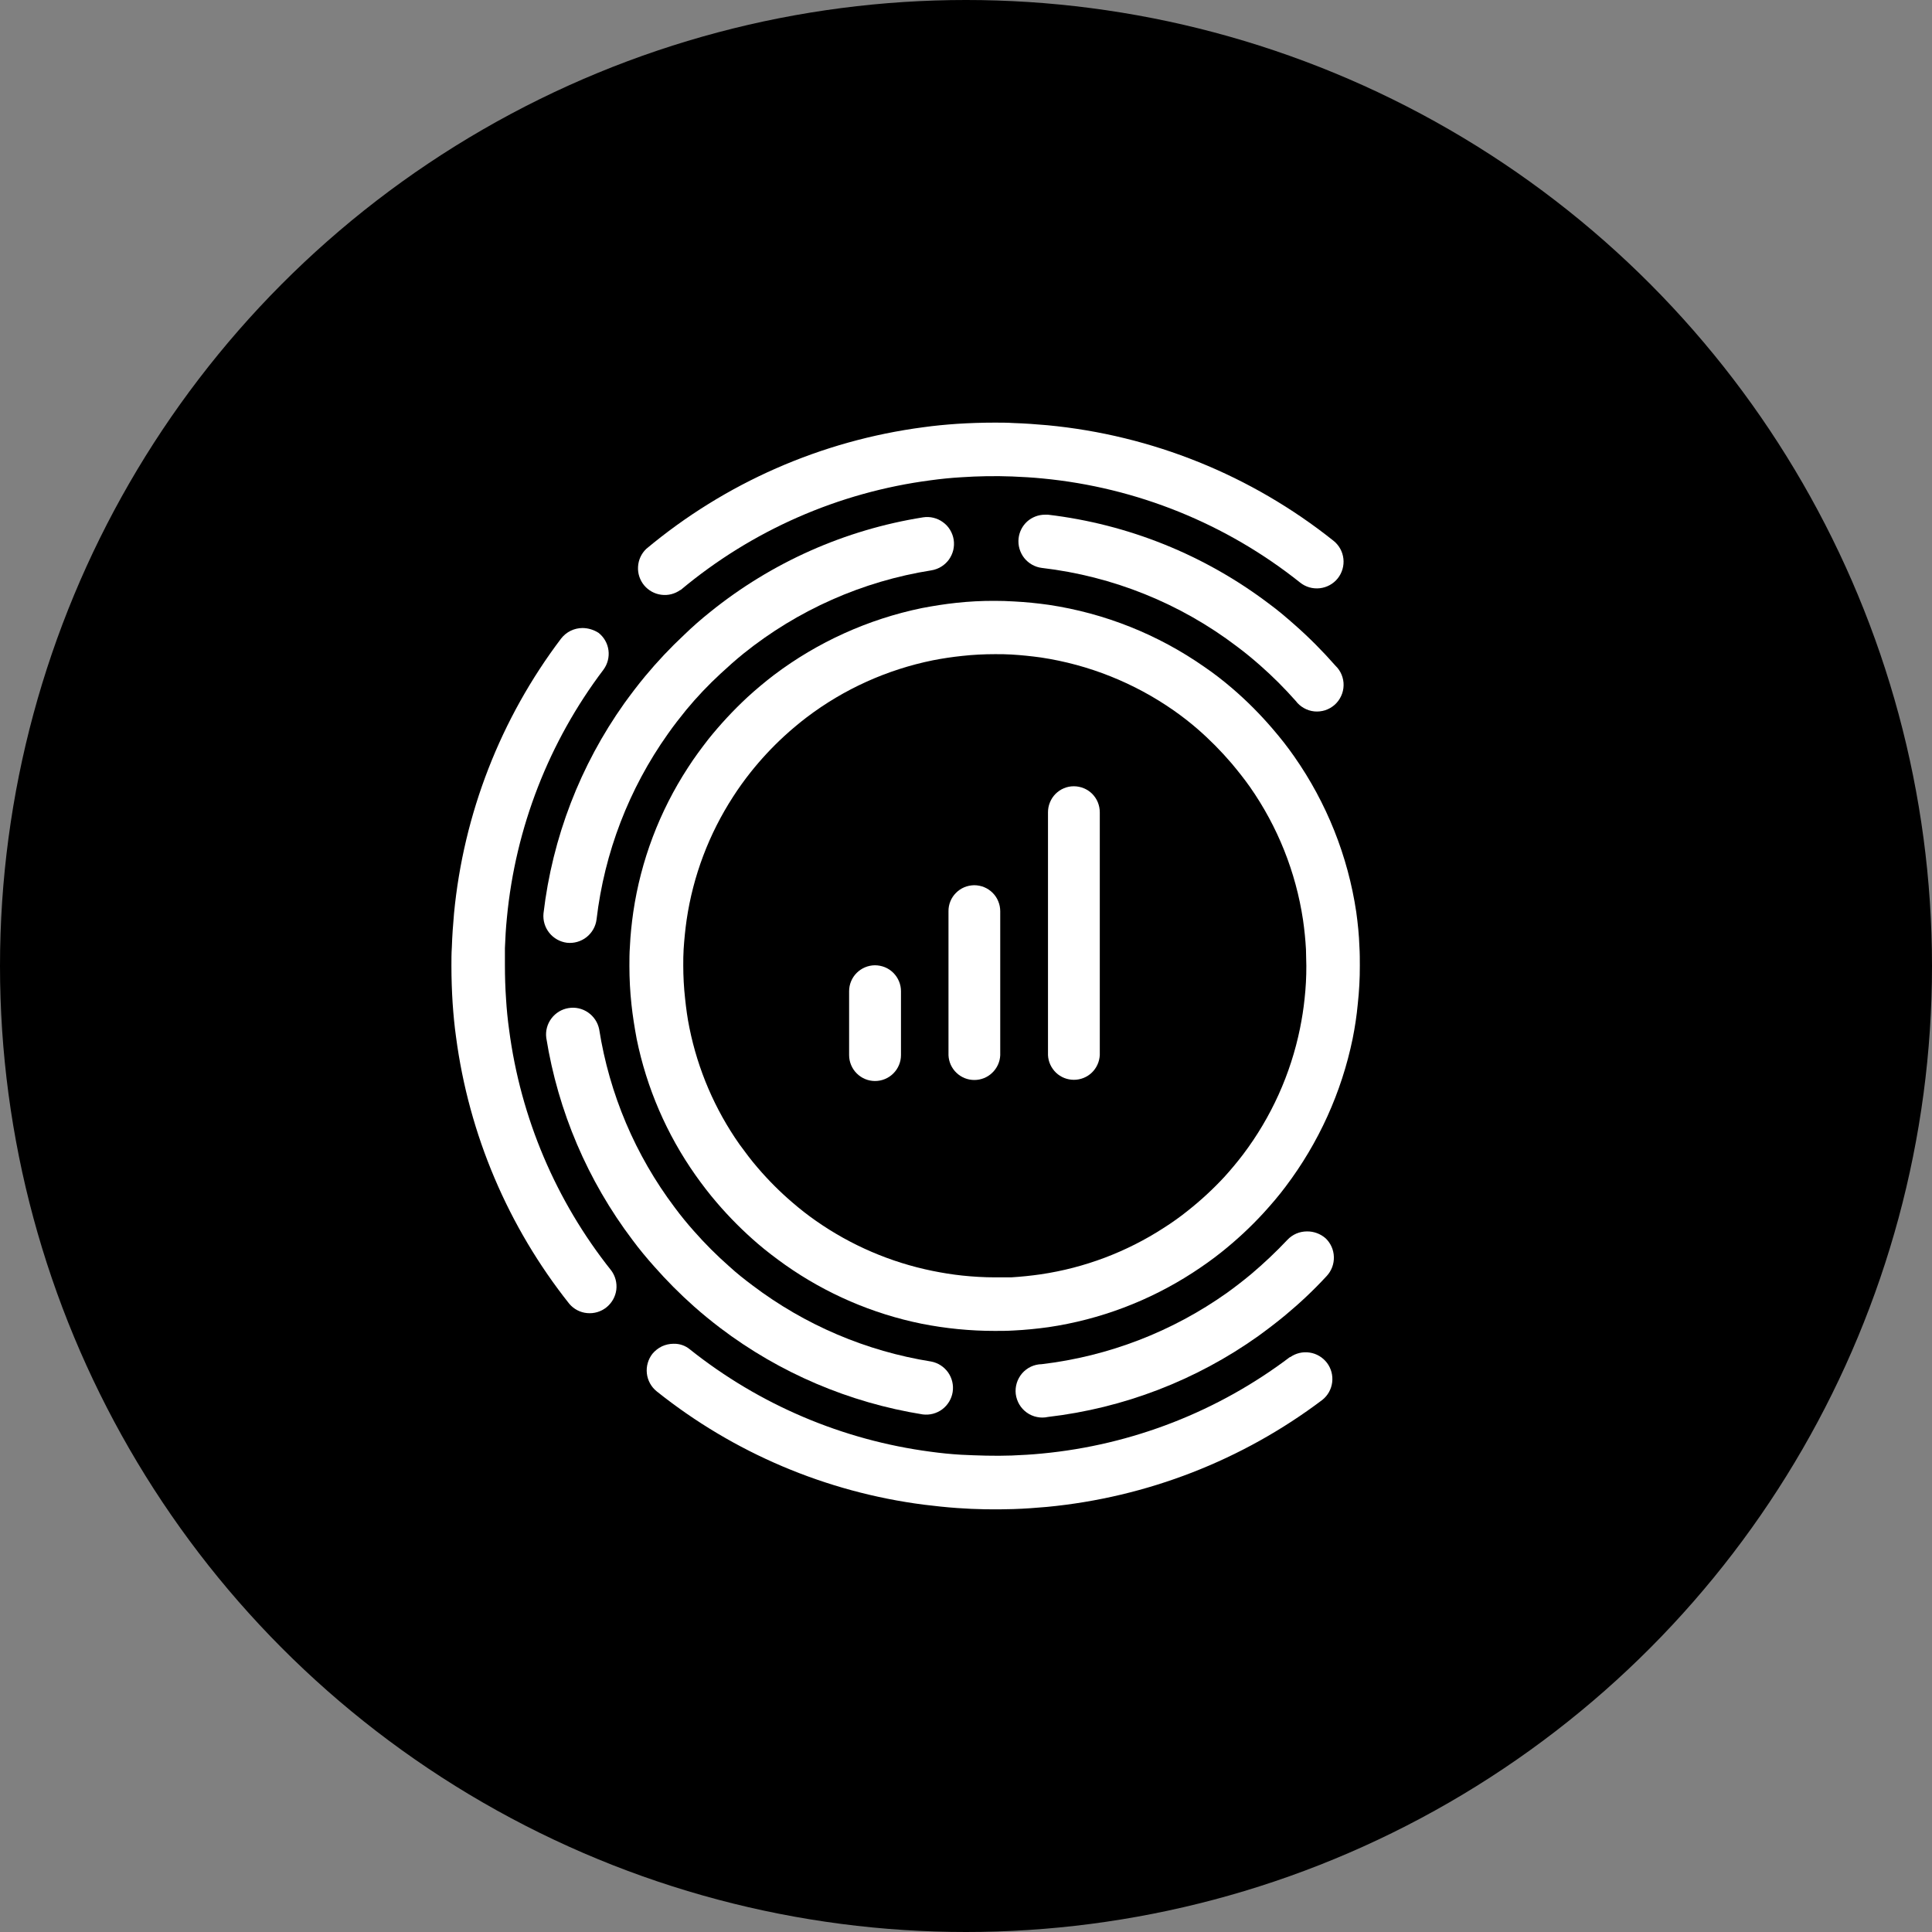 <svg width="32" height="32" viewBox="0 0 32 32" fill="none" xmlns="http://www.w3.org/2000/svg">
<rect x="0" y="0" width="32" height="32" fill="#808080" stroke="none"/>
<circle cx="16" cy="16" r="16" fill="black"/>
<path d="M11.274 9.772C12.453 8.785 13.889 8.154 15.414 7.955C15.58 7.932 15.749 7.915 15.919 7.905C16.201 7.886 16.483 7.881 16.766 7.892C16.931 7.899 17.101 7.908 17.269 7.925C18.828 8.074 20.309 8.673 21.534 9.649C21.626 9.723 21.743 9.756 21.86 9.743C21.977 9.73 22.084 9.671 22.157 9.58C22.23 9.488 22.264 9.37 22.251 9.254C22.238 9.137 22.179 9.03 22.087 8.957C20.727 7.872 19.08 7.207 17.348 7.043C17.16 7.026 16.972 7.013 16.791 7.007C16.685 7 16.579 7 16.476 7C16.267 7 16.058 7.007 15.853 7.02C15.665 7.033 15.482 7.05 15.296 7.076C13.604 7.298 12.011 7.998 10.703 9.092C10.622 9.17 10.574 9.275 10.568 9.387C10.561 9.499 10.598 9.609 10.669 9.695C10.741 9.781 10.842 9.837 10.953 9.851C11.064 9.866 11.177 9.838 11.268 9.772H11.274Z" fill="white"/>
<path d="M21.015 9.997C21.17 10.11 21.313 10.233 21.452 10.356C21.689 10.565 21.911 10.789 22.119 11.026C22.163 11.068 22.198 11.119 22.221 11.175C22.244 11.232 22.256 11.292 22.254 11.353C22.253 11.414 22.239 11.474 22.213 11.529C22.188 11.584 22.151 11.634 22.106 11.674C22.06 11.714 22.007 11.745 21.949 11.764C21.891 11.782 21.829 11.789 21.769 11.783C21.708 11.777 21.65 11.758 21.597 11.728C21.544 11.698 21.497 11.658 21.461 11.609C21.277 11.401 21.081 11.205 20.873 11.022C20.754 10.917 20.625 10.81 20.488 10.708C19.548 9.993 18.432 9.544 17.259 9.407C17.142 9.393 17.037 9.333 16.964 9.242C16.892 9.15 16.858 9.033 16.871 8.917C16.883 8.809 16.934 8.709 17.014 8.637C17.095 8.565 17.2 8.525 17.308 8.525H17.358C18.686 8.682 19.948 9.19 21.015 9.997Z" fill="white"/>
<path d="M9.39 15.615C9.507 15.628 9.623 15.594 9.715 15.522C9.807 15.449 9.867 15.343 9.881 15.227C10.011 14.121 10.417 13.065 11.062 12.156C11.156 12.021 11.264 11.884 11.366 11.758C11.543 11.544 11.734 11.343 11.938 11.155C12.06 11.042 12.186 10.929 12.314 10.826C13.213 10.103 14.286 9.627 15.425 9.447C15.483 9.438 15.538 9.417 15.588 9.387C15.638 9.357 15.681 9.317 15.716 9.27C15.75 9.222 15.775 9.169 15.789 9.112C15.802 9.056 15.805 8.997 15.796 8.939C15.787 8.881 15.766 8.826 15.736 8.776C15.706 8.726 15.666 8.683 15.618 8.649C15.571 8.614 15.518 8.59 15.461 8.576C15.404 8.562 15.345 8.56 15.288 8.569C13.996 8.774 12.78 9.315 11.762 10.137C11.613 10.256 11.47 10.381 11.334 10.513C11.104 10.728 10.888 10.957 10.687 11.199C10.568 11.342 10.452 11.495 10.342 11.647C9.61 12.676 9.149 13.874 9.002 15.129C8.991 15.245 9.025 15.36 9.098 15.451C9.17 15.541 9.275 15.6 9.39 15.615Z" fill="white"/>
<path d="M14.189 16.115C14.269 16.035 14.377 15.989 14.491 15.988C14.547 15.988 14.603 15.999 14.656 16.02C14.708 16.041 14.756 16.073 14.796 16.113C14.836 16.153 14.868 16.2 14.89 16.253C14.912 16.305 14.923 16.361 14.923 16.417V17.476C14.923 17.59 14.877 17.699 14.797 17.779C14.716 17.86 14.607 17.905 14.493 17.905C14.38 17.905 14.271 17.86 14.19 17.779C14.11 17.699 14.064 17.59 14.064 17.476V16.417C14.064 16.304 14.109 16.195 14.189 16.115Z" fill="white"/>
<path d="M16.135 14.662C16.079 14.663 16.023 14.674 15.971 14.696C15.919 14.718 15.872 14.75 15.833 14.79C15.793 14.83 15.762 14.877 15.741 14.929C15.72 14.981 15.709 15.037 15.71 15.093V17.479C15.715 17.589 15.762 17.693 15.842 17.769C15.922 17.846 16.028 17.888 16.138 17.888C16.248 17.888 16.355 17.846 16.434 17.769C16.514 17.693 16.562 17.589 16.567 17.479V15.093C16.567 15.037 16.556 14.98 16.534 14.928C16.513 14.875 16.481 14.828 16.441 14.788C16.401 14.748 16.353 14.716 16.3 14.694C16.248 14.673 16.192 14.662 16.135 14.662Z" fill="white"/>
<path d="M17.621 13.056C17.673 13.034 17.729 13.023 17.785 13.023C17.842 13.023 17.898 13.034 17.951 13.056C18.003 13.077 18.051 13.109 18.091 13.149C18.131 13.19 18.163 13.238 18.184 13.29C18.205 13.343 18.216 13.399 18.216 13.456V17.476C18.21 17.586 18.163 17.69 18.083 17.767C18.003 17.843 17.897 17.885 17.787 17.885C17.677 17.885 17.57 17.843 17.491 17.767C17.411 17.69 17.363 17.586 17.358 17.476V13.456C17.358 13.399 17.368 13.343 17.39 13.291C17.411 13.238 17.442 13.191 17.482 13.15C17.522 13.11 17.569 13.078 17.621 13.056Z" fill="white"/>
<path fill-rule="evenodd" clip-rule="evenodd" d="M22.464 15.107C22.326 14.179 21.973 13.296 21.435 12.528C21.325 12.37 21.206 12.219 21.08 12.073C20.873 11.831 20.647 11.604 20.405 11.397C20.259 11.272 20.108 11.155 19.95 11.047C19.181 10.509 18.299 10.157 17.371 10.018C17.18 9.991 16.989 9.972 16.797 9.962C16.687 9.955 16.578 9.952 16.475 9.952C16.262 9.951 16.05 9.962 15.839 9.985C15.65 10.005 15.462 10.035 15.268 10.072C14.381 10.255 13.545 10.633 12.822 11.178C12.669 11.295 12.522 11.418 12.381 11.547C12.147 11.764 11.93 11.998 11.731 12.246C11.615 12.396 11.499 12.551 11.393 12.717C10.923 13.439 10.614 14.255 10.489 15.107C10.462 15.296 10.442 15.484 10.433 15.681C10.425 15.787 10.425 15.896 10.425 15.999C10.425 16.212 10.436 16.424 10.459 16.636C10.479 16.824 10.509 17.012 10.545 17.206C10.71 18.018 11.042 18.787 11.52 19.465C11.633 19.624 11.749 19.776 11.875 19.922C12.083 20.165 12.309 20.391 12.551 20.599C12.694 20.722 12.85 20.84 13.006 20.951C13.683 21.428 14.452 21.76 15.264 21.925C15.663 22.004 16.068 22.044 16.475 22.044C16.577 22.044 16.686 22.044 16.793 22.037C16.981 22.028 17.178 22.008 17.367 21.982C18.219 21.856 19.034 21.548 19.757 21.079C19.92 20.973 20.079 20.861 20.228 20.742C20.478 20.543 20.712 20.326 20.928 20.091C21.057 19.949 21.183 19.803 21.296 19.651C21.842 18.928 22.221 18.092 22.404 17.204C22.442 17.014 22.471 16.823 22.489 16.63C22.512 16.419 22.524 16.206 22.523 15.994C22.523 15.89 22.523 15.785 22.516 15.675C22.51 15.489 22.49 15.296 22.464 15.107ZM21.608 16.543C21.591 16.707 21.565 16.871 21.532 17.034C21.378 17.79 21.056 18.503 20.591 19.119C20.492 19.249 20.387 19.375 20.277 19.496C20.092 19.695 19.892 19.88 19.679 20.049C19.55 20.153 19.415 20.249 19.275 20.338C18.659 20.737 17.963 21 17.236 21.107C17.077 21.13 16.91 21.147 16.749 21.157H16.479C16.298 21.157 16.116 21.146 15.935 21.127C15.774 21.11 15.608 21.083 15.445 21.05C14.752 20.909 14.095 20.627 13.515 20.221C13.38 20.127 13.25 20.025 13.127 19.919C12.92 19.742 12.727 19.549 12.55 19.342C12.444 19.22 12.345 19.087 12.248 18.954C11.841 18.375 11.559 17.718 11.419 17.024C11.386 16.865 11.364 16.7 11.347 16.537C11.327 16.357 11.317 16.175 11.317 15.994C11.317 15.9 11.317 15.814 11.323 15.722C11.334 15.556 11.35 15.393 11.373 15.234C11.48 14.507 11.743 13.812 12.143 13.195C12.232 13.056 12.331 12.919 12.431 12.793C12.601 12.579 12.787 12.379 12.988 12.194C13.108 12.084 13.234 11.978 13.364 11.879C13.98 11.412 14.693 11.091 15.45 10.937C15.613 10.905 15.775 10.881 15.937 10.864C16.118 10.844 16.3 10.835 16.481 10.835C16.575 10.835 16.661 10.835 16.753 10.841C16.919 10.851 17.082 10.868 17.241 10.89C18.033 11.009 18.787 11.31 19.443 11.769C19.577 11.863 19.707 11.964 19.831 12.071C20.035 12.248 20.226 12.441 20.401 12.646C20.507 12.773 20.61 12.902 20.703 13.034C21.162 13.69 21.463 14.444 21.582 15.236C21.605 15.395 21.622 15.561 21.631 15.724C21.631 15.771 21.633 15.817 21.634 15.863C21.636 15.907 21.637 15.951 21.637 15.996C21.638 16.178 21.628 16.361 21.608 16.543Z" fill="white"/>
<path d="M11.495 21.639C11.635 21.763 11.784 21.885 11.933 21.998C12.915 22.742 14.066 23.232 15.282 23.427C15.397 23.442 15.513 23.412 15.606 23.343C15.698 23.274 15.761 23.171 15.779 23.057C15.797 22.943 15.77 22.826 15.703 22.731C15.636 22.637 15.535 22.572 15.422 22.551C14.348 22.38 13.332 21.947 12.465 21.291C12.332 21.192 12.199 21.086 12.08 20.977C11.872 20.794 11.676 20.598 11.493 20.39C11.382 20.265 11.276 20.136 11.177 20.002C10.523 19.135 10.093 18.12 9.924 17.047C9.901 16.934 9.835 16.835 9.741 16.77C9.646 16.704 9.53 16.678 9.417 16.697C9.303 16.715 9.202 16.777 9.133 16.869C9.064 16.961 9.033 17.076 9.048 17.19C9.243 18.407 9.734 19.557 10.477 20.539C10.59 20.692 10.712 20.838 10.836 20.977C11.042 21.211 11.262 21.432 11.495 21.639Z" fill="white"/>
<path d="M21.471 20.432C21.527 20.408 21.588 20.396 21.649 20.396C21.761 20.395 21.869 20.435 21.954 20.508C22.04 20.589 22.09 20.7 22.093 20.818C22.097 20.935 22.054 21.049 21.974 21.135C21.761 21.366 21.533 21.581 21.291 21.782C21.148 21.901 20.995 22.017 20.84 22.13C19.811 22.862 18.613 23.323 17.358 23.469C17.298 23.482 17.236 23.483 17.175 23.47C17.115 23.458 17.057 23.433 17.007 23.397C16.957 23.361 16.915 23.316 16.883 23.262C16.852 23.209 16.832 23.15 16.824 23.089C16.817 23.028 16.823 22.965 16.841 22.907C16.859 22.848 16.89 22.793 16.93 22.746C16.971 22.7 17.02 22.662 17.076 22.636C17.132 22.61 17.193 22.596 17.255 22.595C18.36 22.464 19.414 22.058 20.322 21.414C20.458 21.316 20.591 21.213 20.72 21.106C20.932 20.927 21.133 20.737 21.323 20.536C21.365 20.491 21.416 20.456 21.471 20.432Z" fill="white"/>
<path d="M21.368 22.475C20.174 23.379 18.752 23.933 17.261 24.075C17.091 24.092 16.922 24.101 16.756 24.108C16.474 24.118 16.191 24.108 15.918 24.095C15.748 24.085 15.579 24.068 15.413 24.045C13.956 23.853 12.578 23.267 11.428 22.351C11.352 22.287 11.255 22.254 11.156 22.257C11.089 22.257 11.023 22.272 10.963 22.3C10.903 22.329 10.85 22.371 10.807 22.422C10.735 22.514 10.701 22.631 10.714 22.748C10.727 22.865 10.786 22.972 10.877 23.045C12.152 24.064 13.682 24.713 15.3 24.922C15.489 24.945 15.671 24.965 15.857 24.978C16.166 25 16.476 25.005 16.785 24.995C16.974 24.989 17.162 24.975 17.342 24.959C18.997 24.801 20.576 24.188 21.903 23.186C21.993 23.114 22.051 23.01 22.065 22.895C22.079 22.781 22.049 22.666 21.979 22.573C21.909 22.482 21.807 22.42 21.693 22.403C21.579 22.385 21.462 22.413 21.368 22.48V22.475Z" fill="white"/>
<path d="M8.382 16.55C8.392 16.718 8.409 16.888 8.432 17.053C8.622 18.512 9.207 19.891 10.123 21.042C10.192 21.134 10.222 21.25 10.208 21.364C10.193 21.478 10.134 21.582 10.044 21.654C9.954 21.726 9.84 21.76 9.725 21.749C9.611 21.739 9.505 21.684 9.43 21.596C8.415 20.319 7.766 18.79 7.553 17.173C7.527 16.988 7.51 16.804 7.497 16.616C7.484 16.414 7.477 16.205 7.477 15.996C7.477 15.893 7.477 15.791 7.484 15.687C7.49 15.506 7.503 15.318 7.52 15.13C7.678 13.477 8.292 11.9 9.294 10.576C9.336 10.522 9.39 10.478 9.451 10.448C9.513 10.418 9.58 10.402 9.649 10.402C9.743 10.403 9.835 10.431 9.914 10.482C10.004 10.553 10.063 10.656 10.078 10.77C10.093 10.883 10.064 10.998 9.996 11.091C9.092 12.285 8.538 13.708 8.396 15.2C8.379 15.368 8.369 15.537 8.363 15.703V15.985C8.363 16.174 8.369 16.367 8.382 16.55Z" fill="white"/>
</svg>
